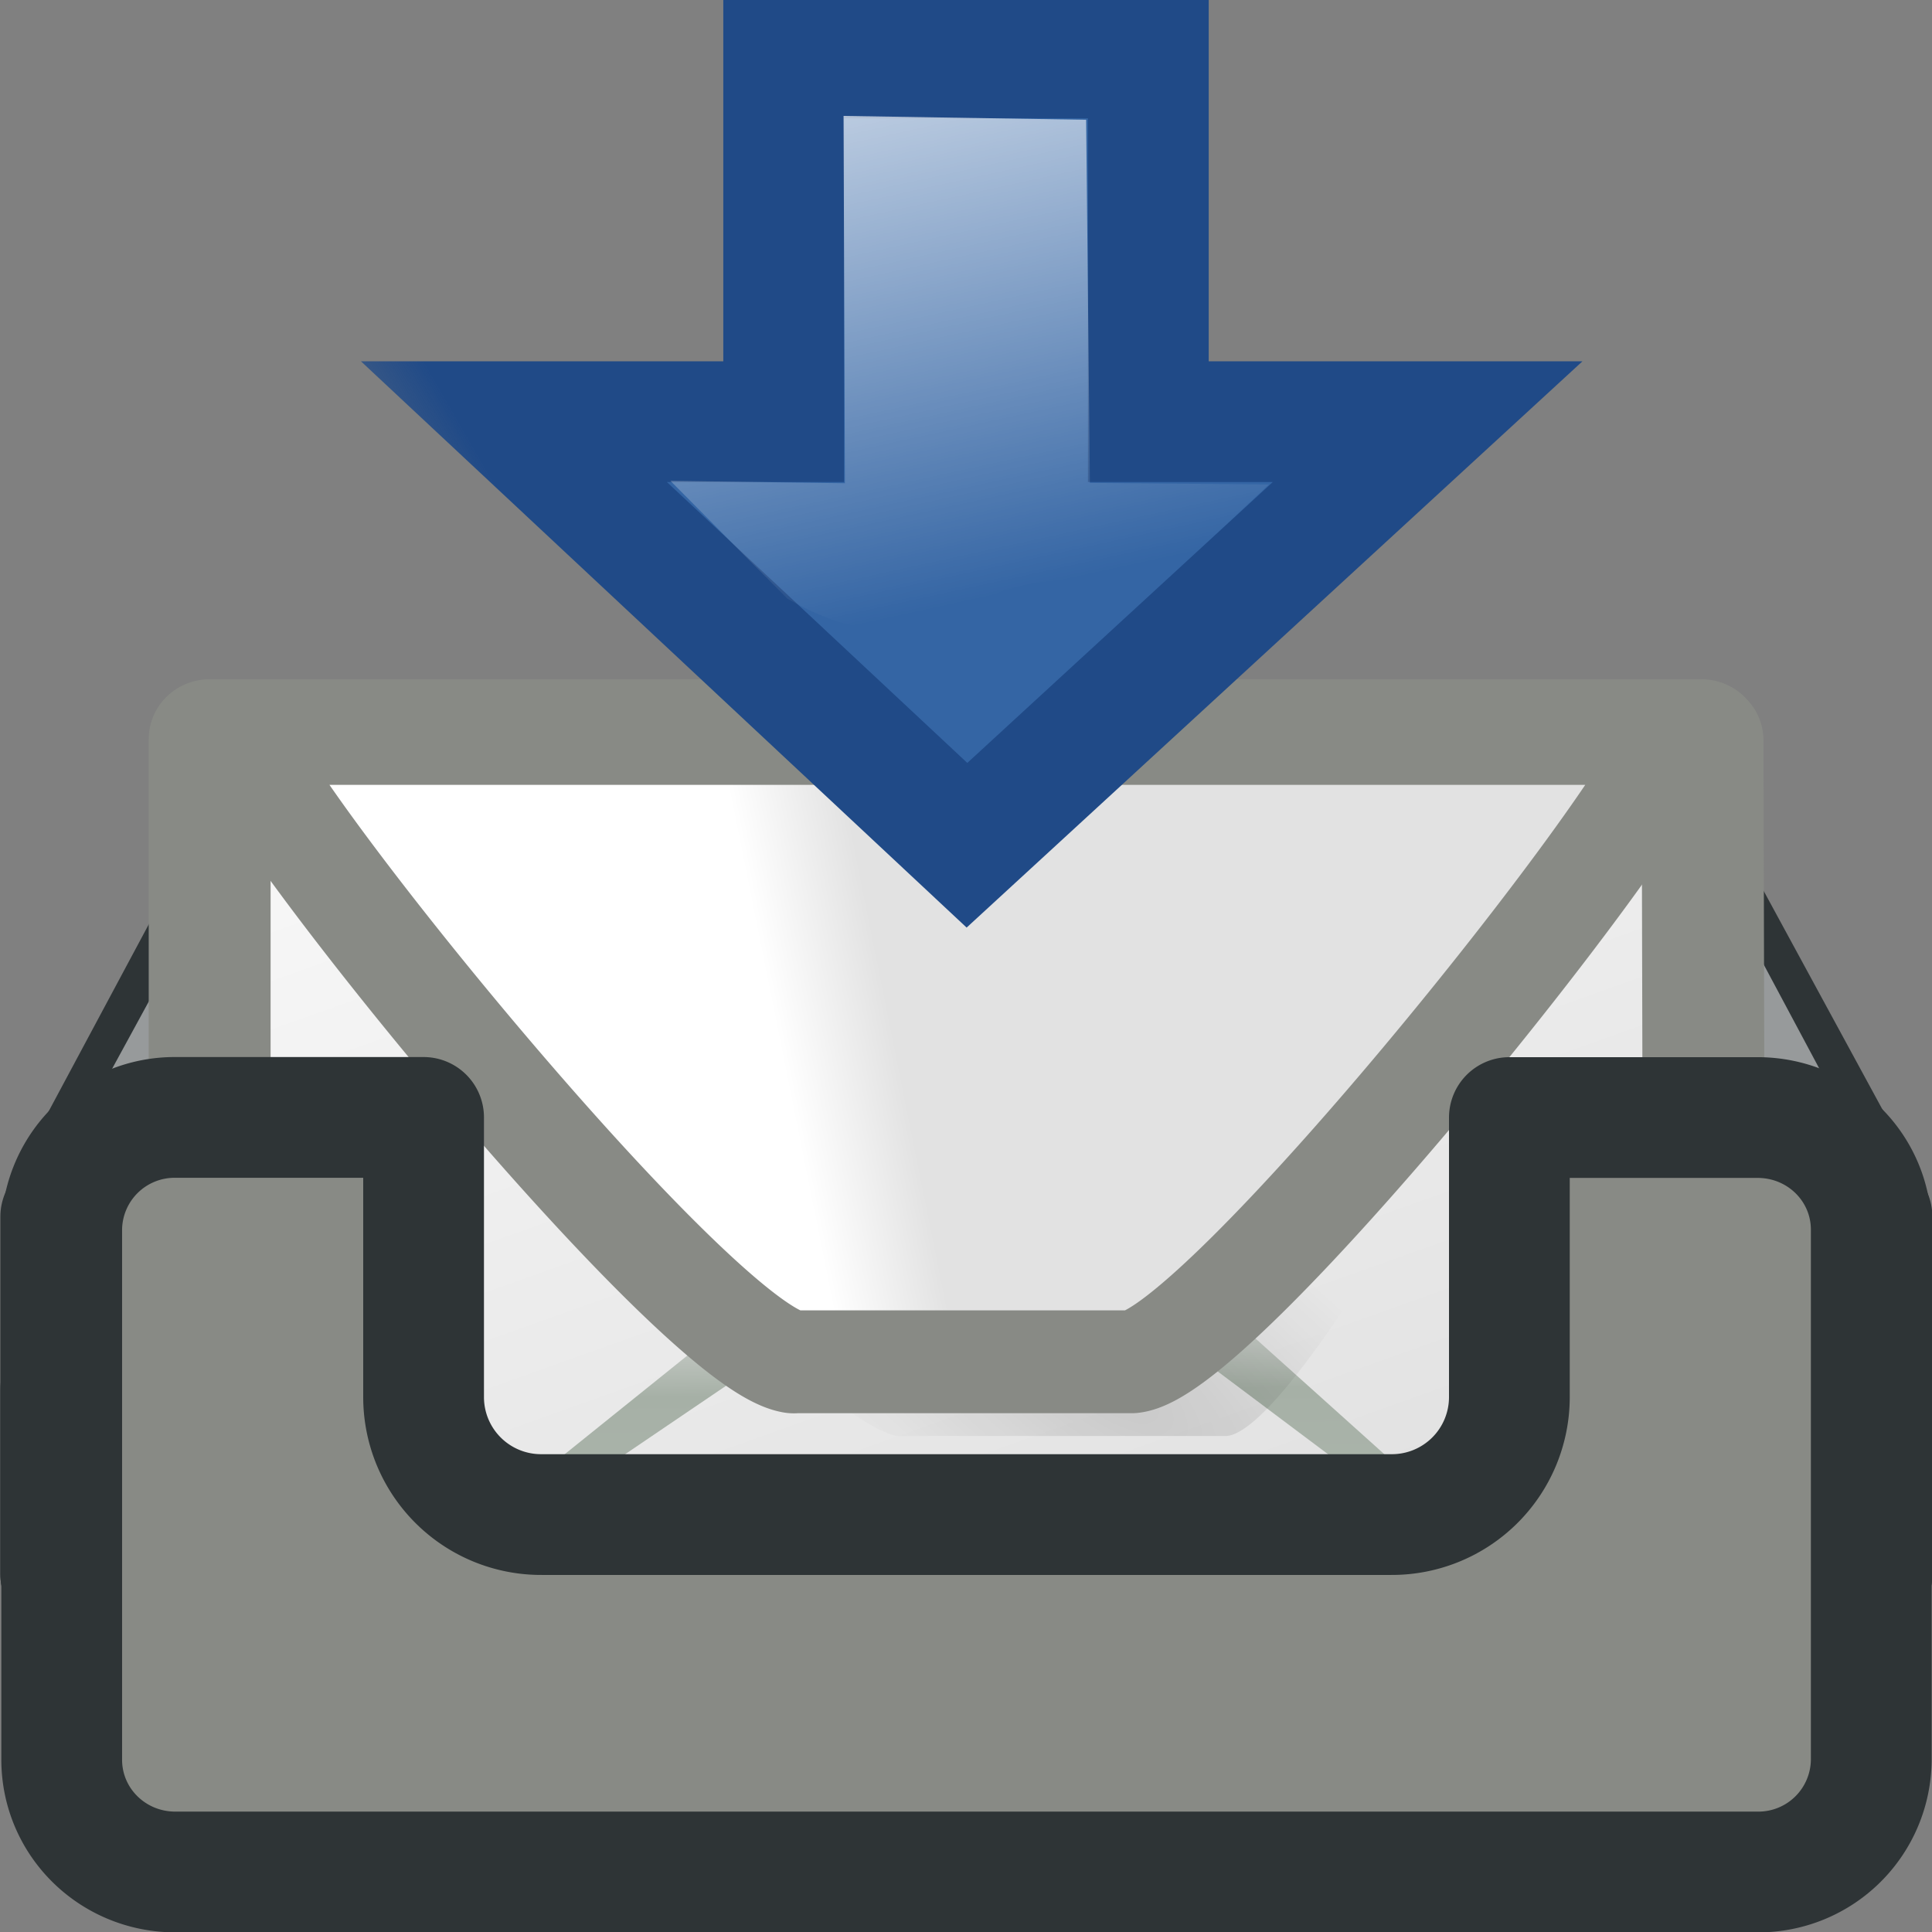 <svg xmlns="http://www.w3.org/2000/svg" xmlns:xlink="http://www.w3.org/1999/xlink" width="16" height="16">
 <rect width="100%" height="100%" fill="#808080" stroke="none"/>
 <defs>
  <linearGradient id="b">
   <stop offset="0" stop-color="#204a87"/>
   <stop offset="1" stop-color="#204a87" stop-opacity="0"/>
  </linearGradient>
  <linearGradient id="a">
   <stop offset="0" stop-color="#3465a4"/>
   <stop offset="1" stop-color="#3465a4" stop-opacity="0"/>
  </linearGradient>
  <linearGradient id="c">
   <stop offset="0" stop-color="#fff"/>
   <stop offset="1" stop-color="#fff" stop-opacity="0"/>
  </linearGradient>
  <linearGradient gradientUnits="userSpaceOnUse" y2="16.743" x2="8.895" y1="15.868" x1="14.752" id="k" xlink:href="#a" gradientTransform="matrix(.346 0 0 .329 -.368 -2.386)"/>
  <linearGradient gradientUnits="userSpaceOnUse" y2="21.118" x2="7" y1="18.25" x1="12.25" id="l" xlink:href="#b" gradientTransform="matrix(.346 0 0 .329 -.368 -2.386)"/>
  <linearGradient xlink:href="#c" id="m" x1="-8.444" y1="12.044" x2="-3.621" y2="34.38" gradientUnits="userSpaceOnUse" gradientTransform="matrix(.272 0 0 .276 6.227 -3.898)"/>
  <linearGradient id="e">
   <stop stop-color="#dfe0df" offset="0"/>
   <stop stop-color="#a6b0a6" offset=".238"/>
   <stop stop-color="#b5beb5" offset="1"/>
  </linearGradient>
  <linearGradient id="f">
   <stop stop-opacity=".129" offset="0"/>
   <stop stop-opacity="0" offset="1"/>
  </linearGradient>
  <linearGradient id="d">
   <stop stop-color="#fff" offset="0"/>
   <stop stop-color="#e2e2e2" offset="1"/>
  </linearGradient>
  <linearGradient y2="26.023" x2="18.475" y1="4.746" x1="11.573" gradientTransform="matrix(1.343 0 0 1.506 2.88 -2.266)" gradientUnits="userSpaceOnUse" id="g" xlink:href="#d"/>
  <linearGradient y2="52.091" x2="9.886" y1="38.071" x1="9.164" gradientTransform="matrix(2.455 0 0 .762 2.882 .337)" gradientUnits="userSpaceOnUse" id="h" xlink:href="#e"/>
  <radialGradient r="17.978" fy="38.712" fx="27.741" cy="38.712" cx="27.741" gradientTransform="matrix(.63 .459 -.148 .249 16.517 9.054)" gradientUnits="userSpaceOnUse" id="i" xlink:href="#f"/>
  <linearGradient y2="11.982" x2="13.847" y1="11.485" x1="11.742" gradientTransform="matrix(1.302 0 0 -1.55 3.807 28.462)" gradientUnits="userSpaceOnUse" id="j" xlink:href="#d"/>
 </defs>
 <path d="M1.835 7.588h12.316l1.352 2.488v2.96h-15v-2.96z" fill="#888a85" stroke="#2e3436" stroke-linecap="round" stroke-linejoin="round"/>
 <path d="M2.01 7.912h11.989l1.156 2.164v2.96H.83v-2.96z" opacity=".5" fill="#888a85" stroke="#fff" stroke-linecap="round" stroke-linejoin="round"/>
 <path d="M1.835 10.219h12.316l1.352 1.287v1.53h-15v-1.53z" fill="#555753" stroke="#2e3436" stroke-linecap="round" stroke-linejoin="round"/>
 <g stroke-width="9.13" fill-rule="evenodd">
  <path transform="matrix(.335 0 0 .329 -.389 1.036)" d="M6.344 15.455v25.987h36.968l-.062-25.888v-.066c-.001-.007-.03-.026-.031-.033z" fill="url(#g)" stroke="#888a85" stroke-width="3.013" stroke-linejoin="round"/>
  <path transform="matrix(.335 0 0 .329 -.389 1.036)" d="M20.49 29.059L7.096 40.03l13.909-9.605h9.018L42.44 39.91 30.576 29.06z" fill="url(#h)"/>
  <path transform="matrix(.335 0 0 .329 -.389 1.036)" d="M23.33 32.997C20.936 32.55 7.9 18.77 6.596 16.372a2.712 2.712 0 0 1-.052-.108h34.513c-.277 2.502-7.524 16.505-9.561 16.733h-8.049c-.034 0-.078.007-.118 0z" fill="url(#i)"/>
  <path d="M20.915 26.175c-2.379-.42-12.89-13.447-13.72-15.715a1.721 1.848 0 0 1-.03-.102h35.709c-.828 2.366-11.353 15.603-13.509 15.817h-8.33c-.034 0-.082.008-.12 0z" fill="url(#j)" stroke="#888a85" stroke-width="2.589" stroke-linejoin="round" transform="matrix(.333 0 0 .329 -.403 2.666)"/>
 </g>
 <path style="marker:none" d="M9.51.48v3.012h2.313L8.008 7 4.256 3.492H6.49V.48z" color="#000" display="block" overflow="visible" fill="url(#k)" stroke="url(#l)"/>
 <path d="M9.566 4.894c-1.676-.428-1.722.818-3.044.065l-.97-.977 1.445.02L6.986.96l2.009.032.031 3.007 1.483.013z" fill="url(#m)"/>
 <path d="M1.453 9.254a.935.935 0 0 0-.942.931v4.387c0 .516.42.931.942.931h13.102a.935.935 0 0 0 .942-.93v-4.388c0-.516-.42-.93-.942-.93H12.5v2.317a.973.973 0 0 1-.978.971H4.486a.973.973 0 0 1-.978-.971V9.254z" fill="#888a85" stroke="#2e3436" stroke-linecap="round" stroke-linejoin="round"/>
</svg>
